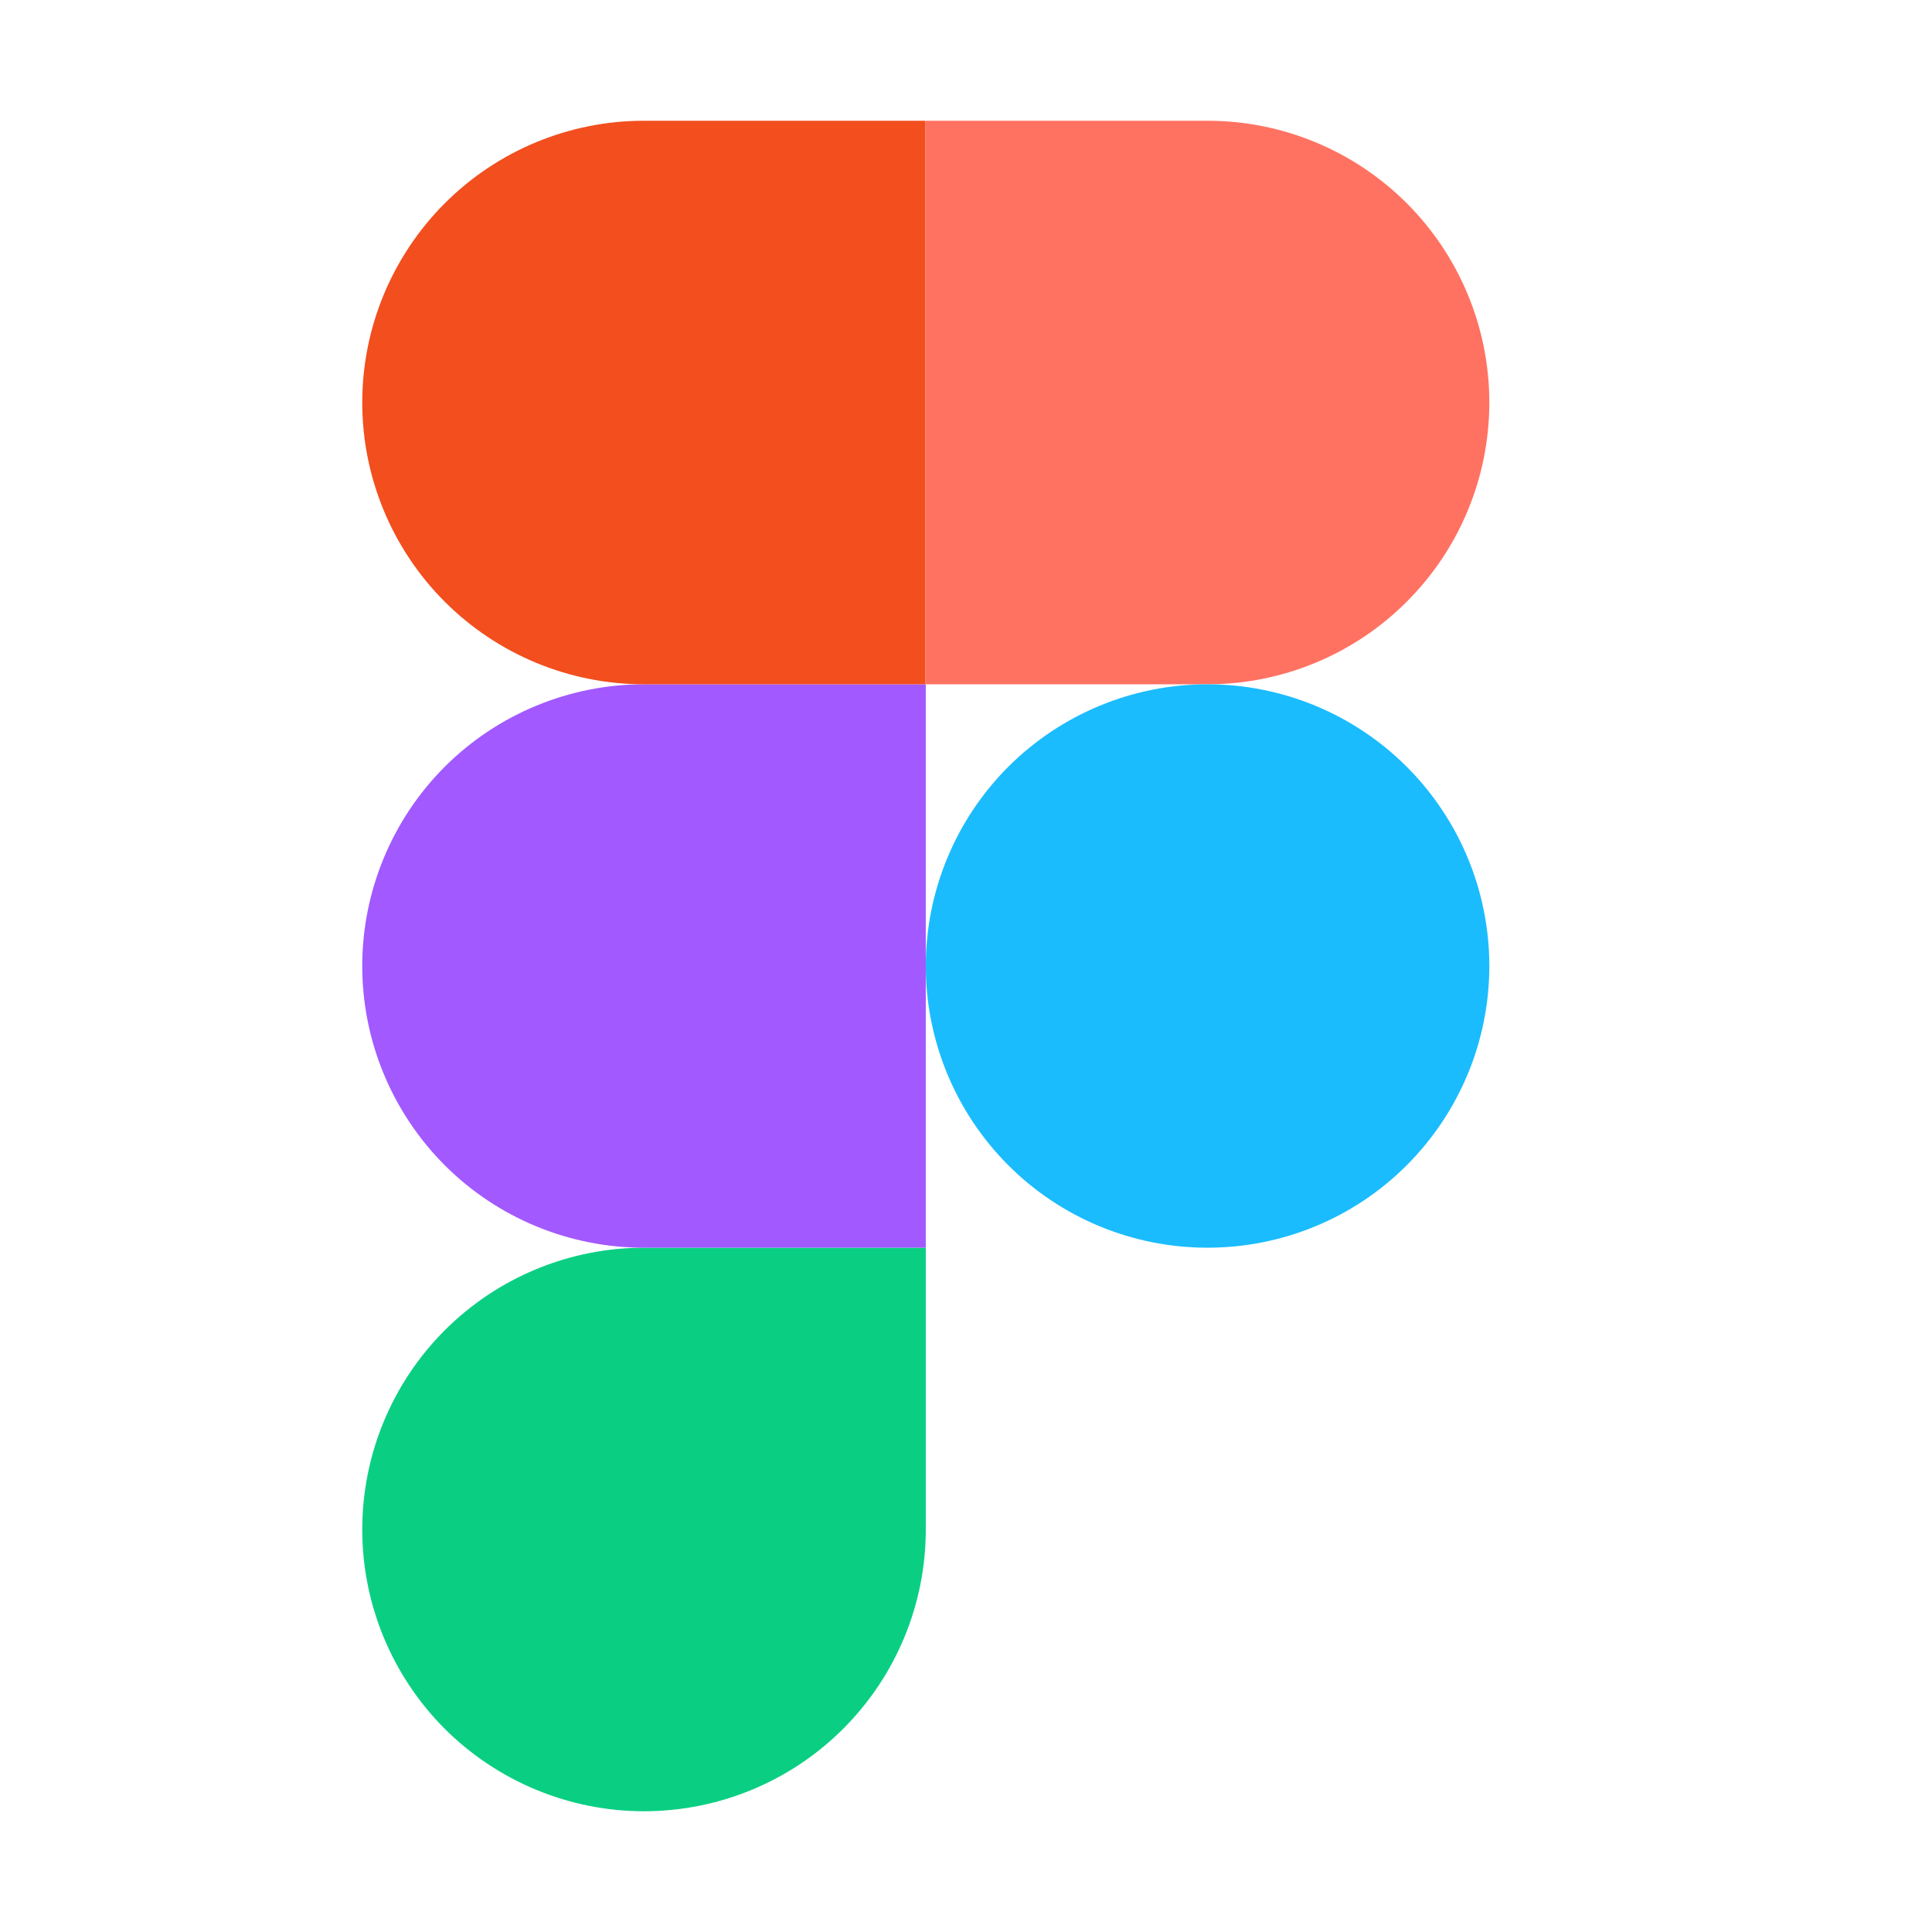 <svg xmlns:xlink="http://www.w3.org/1999/xlink" class="color-override" width="16" height="16" viewBox="0 0 16 16" role="img" focusable="false" aria-hidden="true" xmlns="http://www.w3.org/2000/svg"><path d="M5.333 15C5.952 15 6.546 14.754 6.983 14.317C7.421 13.879 7.667 13.286 7.667 12.667V10.333H5.333C4.715 10.333 4.121 10.579 3.683 11.017C3.246 11.454 3 12.048 3 12.667C3 13.286 3.246 13.879 3.683 14.317C4.121 14.754 4.715 15 5.333 15Z" fill="#0ACF83"></path><path d="M3 8C3 7.381 3.246 6.788 3.683 6.35C4.121 5.913 4.715 5.667 5.333 5.667H7.667V10.333H5.333C4.715 10.333 4.121 10.088 3.683 9.65C3.246 9.212 3 8.619 3 8Z" fill="#A259FF"></path><path d="M3 3.333C3 2.715 3.246 2.122 3.683 1.684C4.12 1.247 4.713 1 5.332 1H7.665V5.667L5.333 5.667C4.715 5.667 4.121 5.421 3.683 4.983C3.246 4.546 3 3.952 3 3.333Z" fill="#F24E1E"></path><path d="M7.667 1H10C10.619 1 11.213 1.246 11.65 1.683C12.088 2.121 12.334 2.715 12.334 3.333C12.334 3.952 12.088 4.546 11.65 4.983C11.213 5.421 10.619 5.667 10 5.667L7.667 5.667L7.667 1Z" fill="#FF7262"></path><path d="M12.334 8C12.334 8.619 12.088 9.212 11.65 9.65C11.213 10.088 10.619 10.333 10 10.333C9.381 10.333 8.788 10.088 8.35 9.65C7.913 9.212 7.667 8.619 7.667 8C7.667 7.381 7.913 6.788 8.35 6.35C8.788 5.913 9.381 5.667 10 5.667C10.619 5.667 11.213 5.913 11.65 6.35C12.088 6.788 12.334 7.381 12.334 8Z" fill="#1ABCFE"></path></svg>